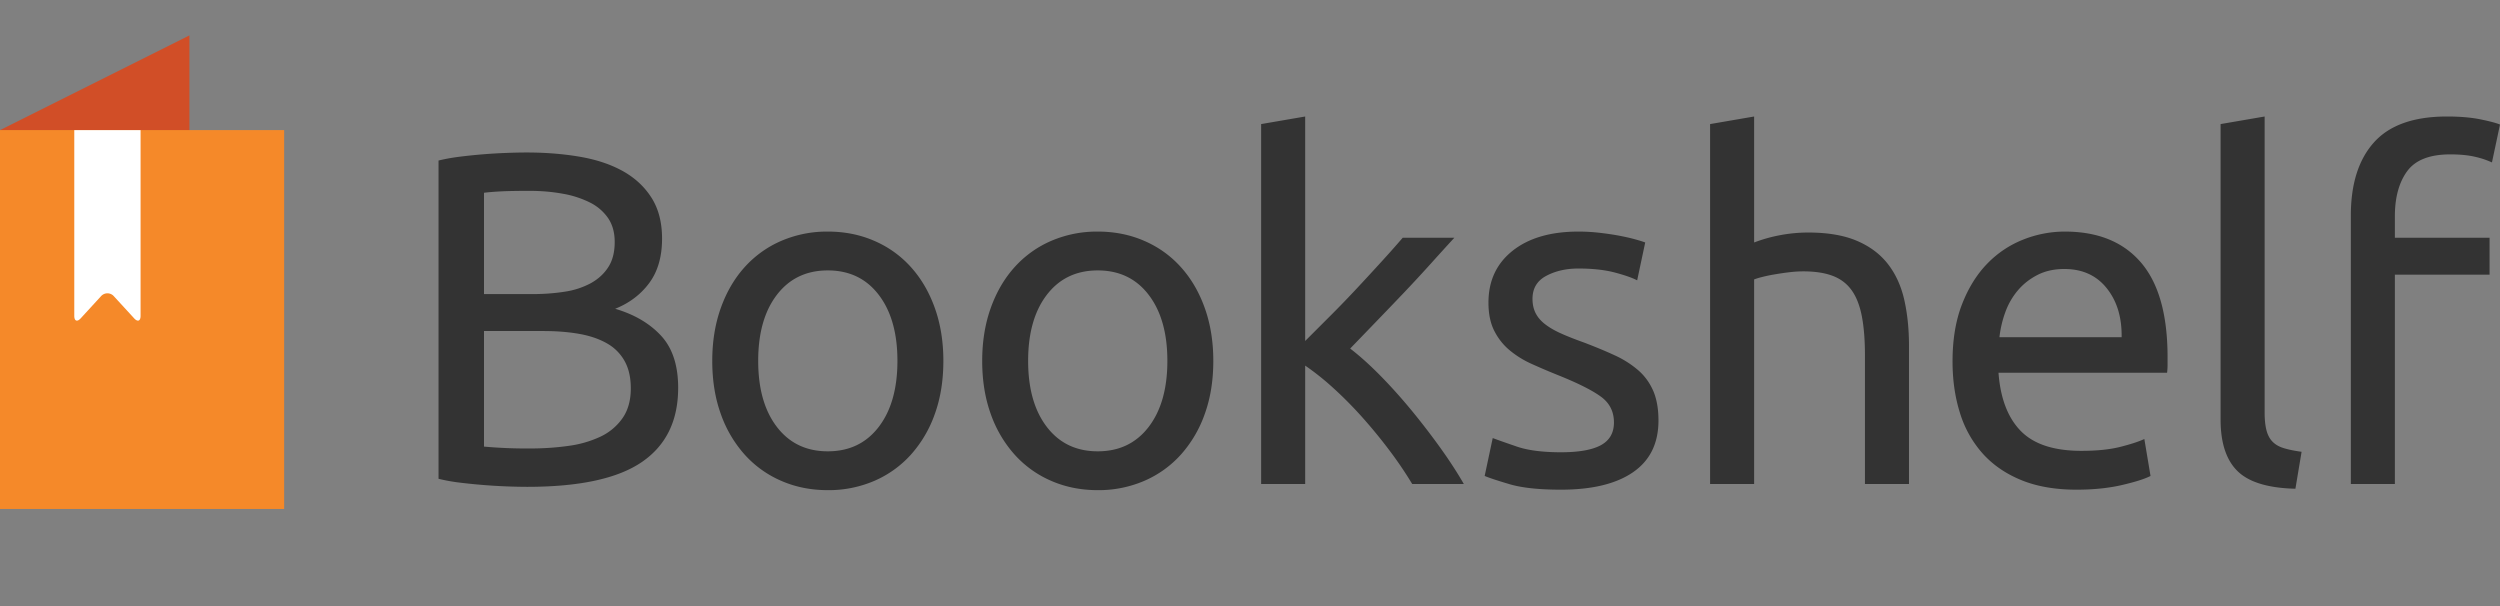<?xml version="1.0" ?>
<svg xmlns="http://www.w3.org/2000/svg" viewBox="0 0 131.974 32">
	<rect x="0" y="0" width="131.974" height="32" fill="#808080" stroke="none"/>
	<path d="M 27.825,25.7 A 30.24,30.24 0.0 0,1 24.25,25.475 A 9.24,9.24 0.0 0,1 23.15,25.275 L 23.15,8.475 C 23.483,8.392 23.85,8.325 24.25,8.275 A 28.48,28.48 0.0 0,1 26.675,8.075 C 27.075,8.059 27.45,8.05 27.8,8.05 C 28.8,8.05 29.738,8.125 30.613,8.275 C 31.488,8.425 32.246,8.679 32.888,9.037 C 33.529,9.397 34.033,9.867 34.4,10.45 C 34.767,11.033 34.95,11.75 34.95,12.6 C 34.95,13.55 34.725,14.33 34.275,14.938 C 33.825,15.546 33.225,16.0 32.475,16.3 C 33.492,16.6 34.3,17.075 34.9,17.725 C 35.5,18.375 35.8,19.292 35.8,20.475 C 35.8,22.209 35.163,23.512 33.888,24.387 C 32.613,25.262 30.592,25.7 27.825,25.7 M 25.55,15.525 L 28.1,15.525 C 28.7,15.525 29.267,15.484 29.8,15.4 A 4.184,4.184 0.0 0,0 31.188,14.95 C 31.579,14.734 31.888,14.45 32.113,14.1 C 32.338,13.75 32.45,13.309 32.45,12.775 C 32.45,12.275 32.333,11.855 32.1,11.512 A 2.536,2.536 0.0 0,0 31.138,10.688 A 5.2,5.2 0.0 0,0 29.7,10.225 C 29.15,10.125 28.567,10.075 27.95,10.075 C 27.333,10.075 26.85,10.084 26.5,10.1 C 26.15,10.117 25.833,10.142 25.55,10.175 L 25.55,15.525 L 25.55,15.525 M 25.55,17.475 L 25.55,23.575 A 24.925,24.925 0.0 0,0 27.975,23.675 C 28.692,23.675 29.371,23.629 30.013,23.537 A 5.726,5.726 0.0 0,0 31.7,23.05 A 2.96,2.96 0.0 0,0 32.863,22.075 C 33.154,21.658 33.3,21.134 33.3,20.5 C 33.3,19.934 33.192,19.454 32.975,19.063 A 2.416,2.416 0.0 0,0 32.038,18.125 C 31.629,17.892 31.142,17.725 30.575,17.625 C 30.009,17.525 29.375,17.475 28.675,17.475 L 25.55,17.475 L 25.55,17.475 M 49.8,19.05 C 49.8,20.084 49.65,21.017 49.35,21.85 A 6.4,6.4 0.0 0,1 48.087,24.0 A 5.555,5.555 0.0 0,1 46.15,25.387 A 6.092,6.092 0.0 0,1 43.7,25.875 C 42.816,25.875 42.0,25.713 41.25,25.387 A 5.55,5.55 0.0 0,1 39.312,24.0 A 6.395,6.395 0.0 0,1 38.05,21.85 C 37.75,21.017 37.6,20.084 37.6,19.05 C 37.6,18.033 37.75,17.104 38.05,16.262 C 38.35,15.422 38.77,14.7 39.312,14.1 A 5.55,5.55 0.0 0,1 41.25,12.713 A 6.091,6.091 0.0 0,1 43.7,12.225 C 44.583,12.225 45.4,12.387 46.15,12.713 C 46.9,13.037 47.546,13.5 48.087,14.1 C 48.629,14.7 49.05,15.421 49.35,16.262 C 49.65,17.104 49.8,18.033 49.8,19.05 L 49.8,19.05 M 47.375,19.05 C 47.375,17.584 47.045,16.421 46.387,15.563 C 45.729,14.704 44.833,14.275 43.7,14.275 C 42.566,14.275 41.67,14.705 41.012,15.563 C 40.354,16.421 40.025,17.583 40.025,19.05 C 40.025,20.517 40.354,21.68 41.012,22.537 C 41.671,23.397 42.566,23.825 43.7,23.825 C 44.833,23.825 45.729,23.396 46.387,22.537 C 47.046,21.679 47.375,20.517 47.375,19.05 L 47.375,19.05 M 64.05,19.05 C 64.05,20.084 63.9,21.017 63.6,21.85 A 6.4,6.4 0.0 0,1 62.337,24.0 A 5.555,5.555 0.0 0,1 60.4,25.387 A 6.092,6.092 0.0 0,1 57.95,25.875 C 57.066,25.875 56.25,25.713 55.5,25.387 A 5.55,5.55 0.0 0,1 53.562,24.0 A 6.395,6.395 0.0 0,1 52.3,21.85 C 52.0,21.017 51.85,20.084 51.85,19.05 C 51.85,18.033 52.0,17.104 52.3,16.262 C 52.6,15.422 53.02,14.7 53.562,14.1 A 5.55,5.55 0.0 0,1 55.5,12.713 A 6.091,6.091 0.0 0,1 57.95,12.225 C 58.833,12.225 59.65,12.387 60.4,12.713 C 61.15,13.037 61.796,13.5 62.337,14.1 C 62.879,14.7 63.3,15.421 63.6,16.262 C 63.9,17.104 64.05,18.033 64.05,19.05 M 61.625,19.05 C 61.625,17.584 61.295,16.421 60.637,15.563 C 59.979,14.704 59.083,14.275 57.95,14.275 C 56.816,14.275 55.92,14.705 55.262,15.563 C 54.604,16.421 54.275,17.583 54.275,19.05 C 54.275,20.517 54.604,21.68 55.262,22.537 C 55.921,23.397 56.816,23.825 57.95,23.825 C 59.083,23.825 59.979,23.396 60.637,22.537 C 61.296,21.679 61.625,20.517 61.625,19.05 L 61.625,19.05 M 71.275,18.4 C 71.775,18.783 72.304,19.259 72.863,19.825 C 73.421,20.392 73.971,21.005 74.513,21.662 A 38.102,38.102 0.0 0,1 76.05,23.662 C 76.533,24.338 76.941,24.967 77.275,25.55 L 74.55,25.55 A 20.74,20.74 0.0 0,0 73.337,23.762 A 26.989,26.989 0.0 0,0 71.9,22.012 C 71.4,21.454 70.891,20.942 70.375,20.475 A 13.833,13.833 0.0 0,0 68.9,19.3 L 68.9,25.55 L 66.575,25.55 L 66.575,6.55 L 68.9,6.15 L 68.9,18.0 L 70.225,16.675 C 70.709,16.192 71.183,15.7 71.65,15.2 C 72.116,14.7 72.558,14.22 72.975,13.762 A 56.08,56.08 0.0 0,0 74.05,12.55 L 76.775,12.55 C 76.391,12.967 75.975,13.425 75.525,13.925 C 75.075,14.425 74.608,14.929 74.125,15.438 C 73.641,15.946 73.154,16.454 72.662,16.963 L 71.275,18.4 L 71.275,18.4 M 82.4,23.875 C 83.35,23.875 84.054,23.75 84.512,23.5 C 84.97,23.25 85.2,22.85 85.2,22.3 C 85.2,21.734 84.975,21.283 84.525,20.95 C 84.075,20.617 83.333,20.242 82.3,19.825 C 81.8,19.625 81.32,19.421 80.862,19.213 A 5.026,5.026 0.0 0,1 79.675,18.475 C 79.341,18.192 79.075,17.85 78.875,17.45 C 78.675,17.05 78.575,16.559 78.575,15.975 C 78.575,14.825 79.0,13.912 79.85,13.238 C 80.7,12.563 81.858,12.225 83.325,12.225 C 83.691,12.225 84.058,12.246 84.425,12.287 C 84.791,12.329 85.133,12.379 85.45,12.437 C 85.766,12.497 86.045,12.559 86.287,12.625 C 86.529,12.692 86.717,12.75 86.85,12.8 L 86.425,14.8 C 86.175,14.667 85.783,14.53 85.25,14.387 C 84.716,14.247 84.075,14.175 83.325,14.175 C 82.675,14.175 82.108,14.305 81.625,14.563 C 81.141,14.821 80.9,15.225 80.9,15.775 C 80.9,16.059 80.954,16.309 81.062,16.525 C 81.17,16.742 81.337,16.938 81.562,17.113 C 81.787,17.288 82.066,17.45 82.4,17.6 C 82.733,17.75 83.133,17.908 83.6,18.075 C 84.216,18.309 84.766,18.537 85.25,18.762 A 5.18,5.18 0.0 0,1 86.487,19.55 C 86.829,19.85 87.091,20.213 87.275,20.637 C 87.458,21.063 87.55,21.584 87.55,22.2 C 87.55,23.4 87.104,24.309 86.212,24.925 C 85.321,25.542 84.05,25.85 82.4,25.85 C 81.25,25.85 80.35,25.754 79.7,25.563 C 79.05,25.371 78.608,25.225 78.375,25.125 L 78.8,23.125 C 79.066,23.225 79.491,23.375 80.075,23.575 C 80.658,23.775 81.433,23.875 82.4,23.875 L 82.4,23.875 M 90.275,25.55 L 90.275,6.55 L 92.6,6.15 L 92.6,12.8 A 7.906,7.906 0.0 0,1 93.987,12.412 A 7.994,7.994 0.0 0,1 95.45,12.275 C 96.483,12.275 97.341,12.421 98.025,12.713 C 98.708,13.004 99.254,13.413 99.662,13.938 C 100.07,14.463 100.358,15.092 100.525,15.825 C 100.691,16.559 100.775,17.367 100.775,18.25 L 100.775,25.55 L 98.45,25.55 L 98.45,18.75 C 98.45,17.95 98.395,17.267 98.287,16.7 C 98.178,16.134 98.0,15.675 97.75,15.325 C 97.5,14.975 97.166,14.721 96.75,14.563 C 96.333,14.405 95.816,14.325 95.2,14.325 C 94.95,14.325 94.691,14.342 94.425,14.375 C 94.159,14.408 93.904,14.446 93.662,14.488 A 7.909,7.909 0.0 0,0 93.012,14.625 A 3.83,3.83 0.0 0,0 92.6,14.75 L 92.6,25.55 L 90.275,25.55 L 90.275,25.55 M 103.074,19.075 C 103.074,17.925 103.241,16.921 103.574,16.063 C 103.908,15.204 104.35,14.492 104.9,13.925 A 5.384,5.384 0.0 0,1 106.8,12.65 A 5.937,5.937 0.0 0,1 109.0,12.225 C 110.75,12.225 112.091,12.771 113.025,13.863 C 113.958,14.954 114.425,16.617 114.425,18.85 L 114.425,19.238 C 114.425,19.396 114.416,19.542 114.4,19.675 L 105.5,19.675 C 105.6,21.025 105.991,22.05 106.675,22.75 C 107.358,23.45 108.425,23.8 109.875,23.8 C 110.691,23.8 111.378,23.73 111.937,23.588 C 112.495,23.446 112.916,23.308 113.199,23.175 L 113.525,25.125 C 113.241,25.275 112.745,25.434 112.037,25.6 C 111.328,25.766 110.525,25.85 109.625,25.85 C 108.491,25.85 107.512,25.679 106.687,25.338 C 105.862,24.997 105.183,24.525 104.65,23.925 A 5.755,5.755 0.0 0,1 103.462,21.787 C 103.203,20.963 103.074,20.059 103.074,19.075 L 103.074,19.075 M 112.0,17.8 C 112.016,16.75 111.753,15.887 111.212,15.213 C 110.67,14.537 109.925,14.2 108.975,14.2 C 108.441,14.2 107.97,14.304 107.562,14.512 C 107.154,14.721 106.808,14.992 106.525,15.325 A 3.734,3.734 0.0 0,0 105.862,16.475 A 5.661,5.661 0.0 0,0 105.55,17.8 L 112.0,17.8 M 121.174,25.8 C 119.741,25.766 118.724,25.459 118.124,24.875 C 117.524,24.291 117.224,23.384 117.224,22.15 L 117.224,6.55 L 119.549,6.15 L 119.549,21.775 C 119.549,22.158 119.583,22.475 119.649,22.725 C 119.716,22.975 119.824,23.175 119.975,23.325 C 120.125,23.475 120.325,23.588 120.575,23.662 C 120.825,23.738 121.133,23.8 121.5,23.85 L 121.174,25.8 L 121.174,25.8 M 129.174,6.15 C 129.857,6.15 130.444,6.2 130.937,6.3 C 131.43,6.4 131.774,6.492 131.974,6.575 L 131.549,8.575 A 4.35,4.35 0.0 0,0 130.699,8.287 C 130.333,8.196 129.882,8.15 129.349,8.15 C 128.266,8.15 127.507,8.446 127.074,9.037 C 126.641,9.629 126.424,10.425 126.424,11.425 L 126.424,12.55 L 131.424,12.55 L 131.424,14.5 L 126.424,14.5 L 126.424,25.55 L 124.1,25.55 L 124.1,11.375 C 124.1,9.709 124.508,8.421 125.325,7.512 C 126.142,6.604 127.425,6.15 129.175,6.15 L 129.174,6.15" fill="#333"/>
	<path fill="#D14E27" d="M 0.0,6.868 L 10.0,1.868 L 10.0,21.868 L 0.0,26.868 L 0.0,6.868"/>
	<path fill="#F58929" d="M 0.0,6.868 L 15.0,6.868 L 15.0,26.868 L 0.0,26.868 L 0.0,6.868"/>
	<path fill="#FFF" d="M 3.921,6.868 L 3.921,16.674 C 3.921,16.949 4.073,17.008 4.259,16.806 L 5.333,15.636 A 0.452,0.452 0.0 0,1 6.009,15.636 L 7.083,16.806 C 7.269,17.008 7.421,16.949 7.421,16.674 L 7.421,6.868 L 3.921,6.868 L 3.921,6.868"/>
</svg>